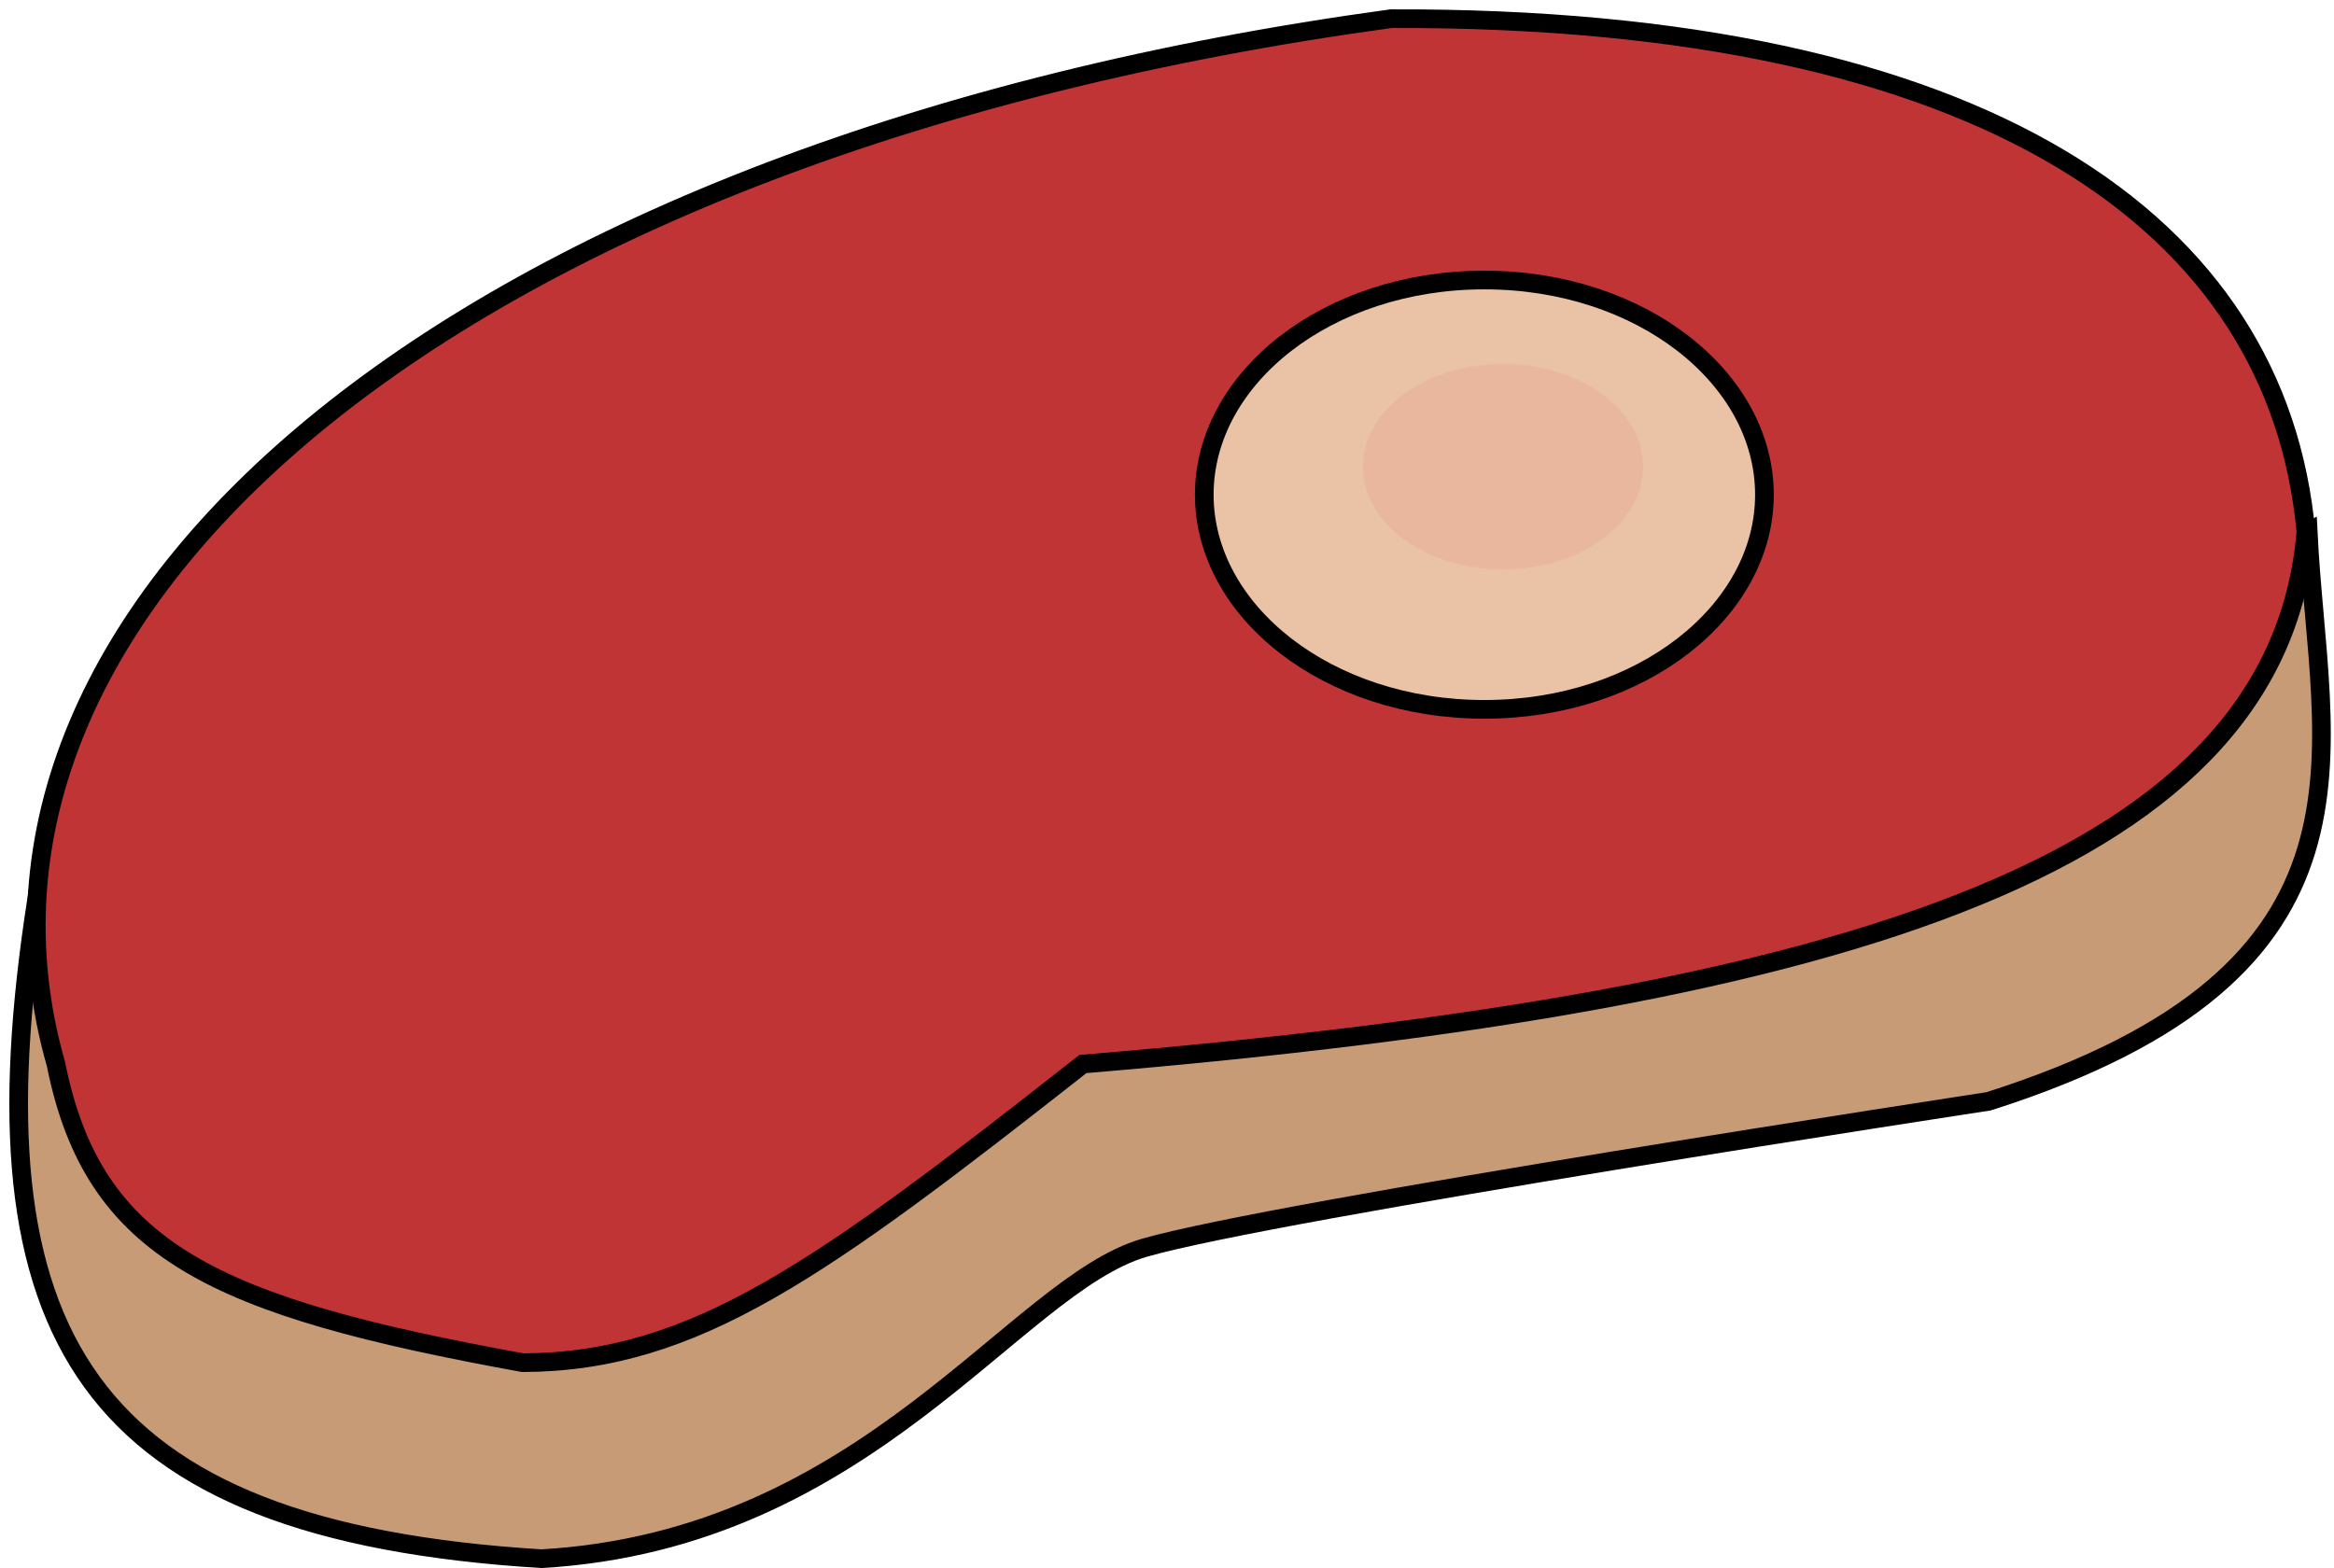 <svg width="125" height="84" viewBox="0 0 125 84" fill="none" xmlns="http://www.w3.org/2000/svg">
<path d="M28.996 83.501C4.496 82.001 -1.674 71.547 1.963 48.177C52.441 58.322 78.963 53.32 123.617 28.501C124.183 40.262 128.496 52.001 106.496 59.001C106.496 59.001 68.274 64.825 61.294 66.843C54.314 68.861 46.496 82.501 28.996 83.501Z" fill="#C79B76" stroke="black"/>
<path d="M57.996 57.001C43.996 68.001 37.217 72.966 27.996 73.001C11.496 70.001 5.009 67.057 2.996 57.001C-4.004 32.501 24.36 7.839 74.496 1.001C106.379 0.889 121.996 12.001 123.496 28.501C121.996 46.001 99.996 53.501 57.996 57.001Z" fill="#C03435" stroke="black"/>
<path d="M94.496 26.501C94.496 32.741 87.907 38.001 79.496 38.001C71.086 38.001 64.496 32.741 64.496 26.501C64.496 20.261 71.086 15.001 79.496 15.001C87.907 15.001 94.496 20.261 94.496 26.501Z" fill="#EAC2A5" stroke="black"/>
<ellipse cx="80.496" cy="25.001" rx="7.5" ry="5.5" fill="#E9B79E"/>
</svg>
